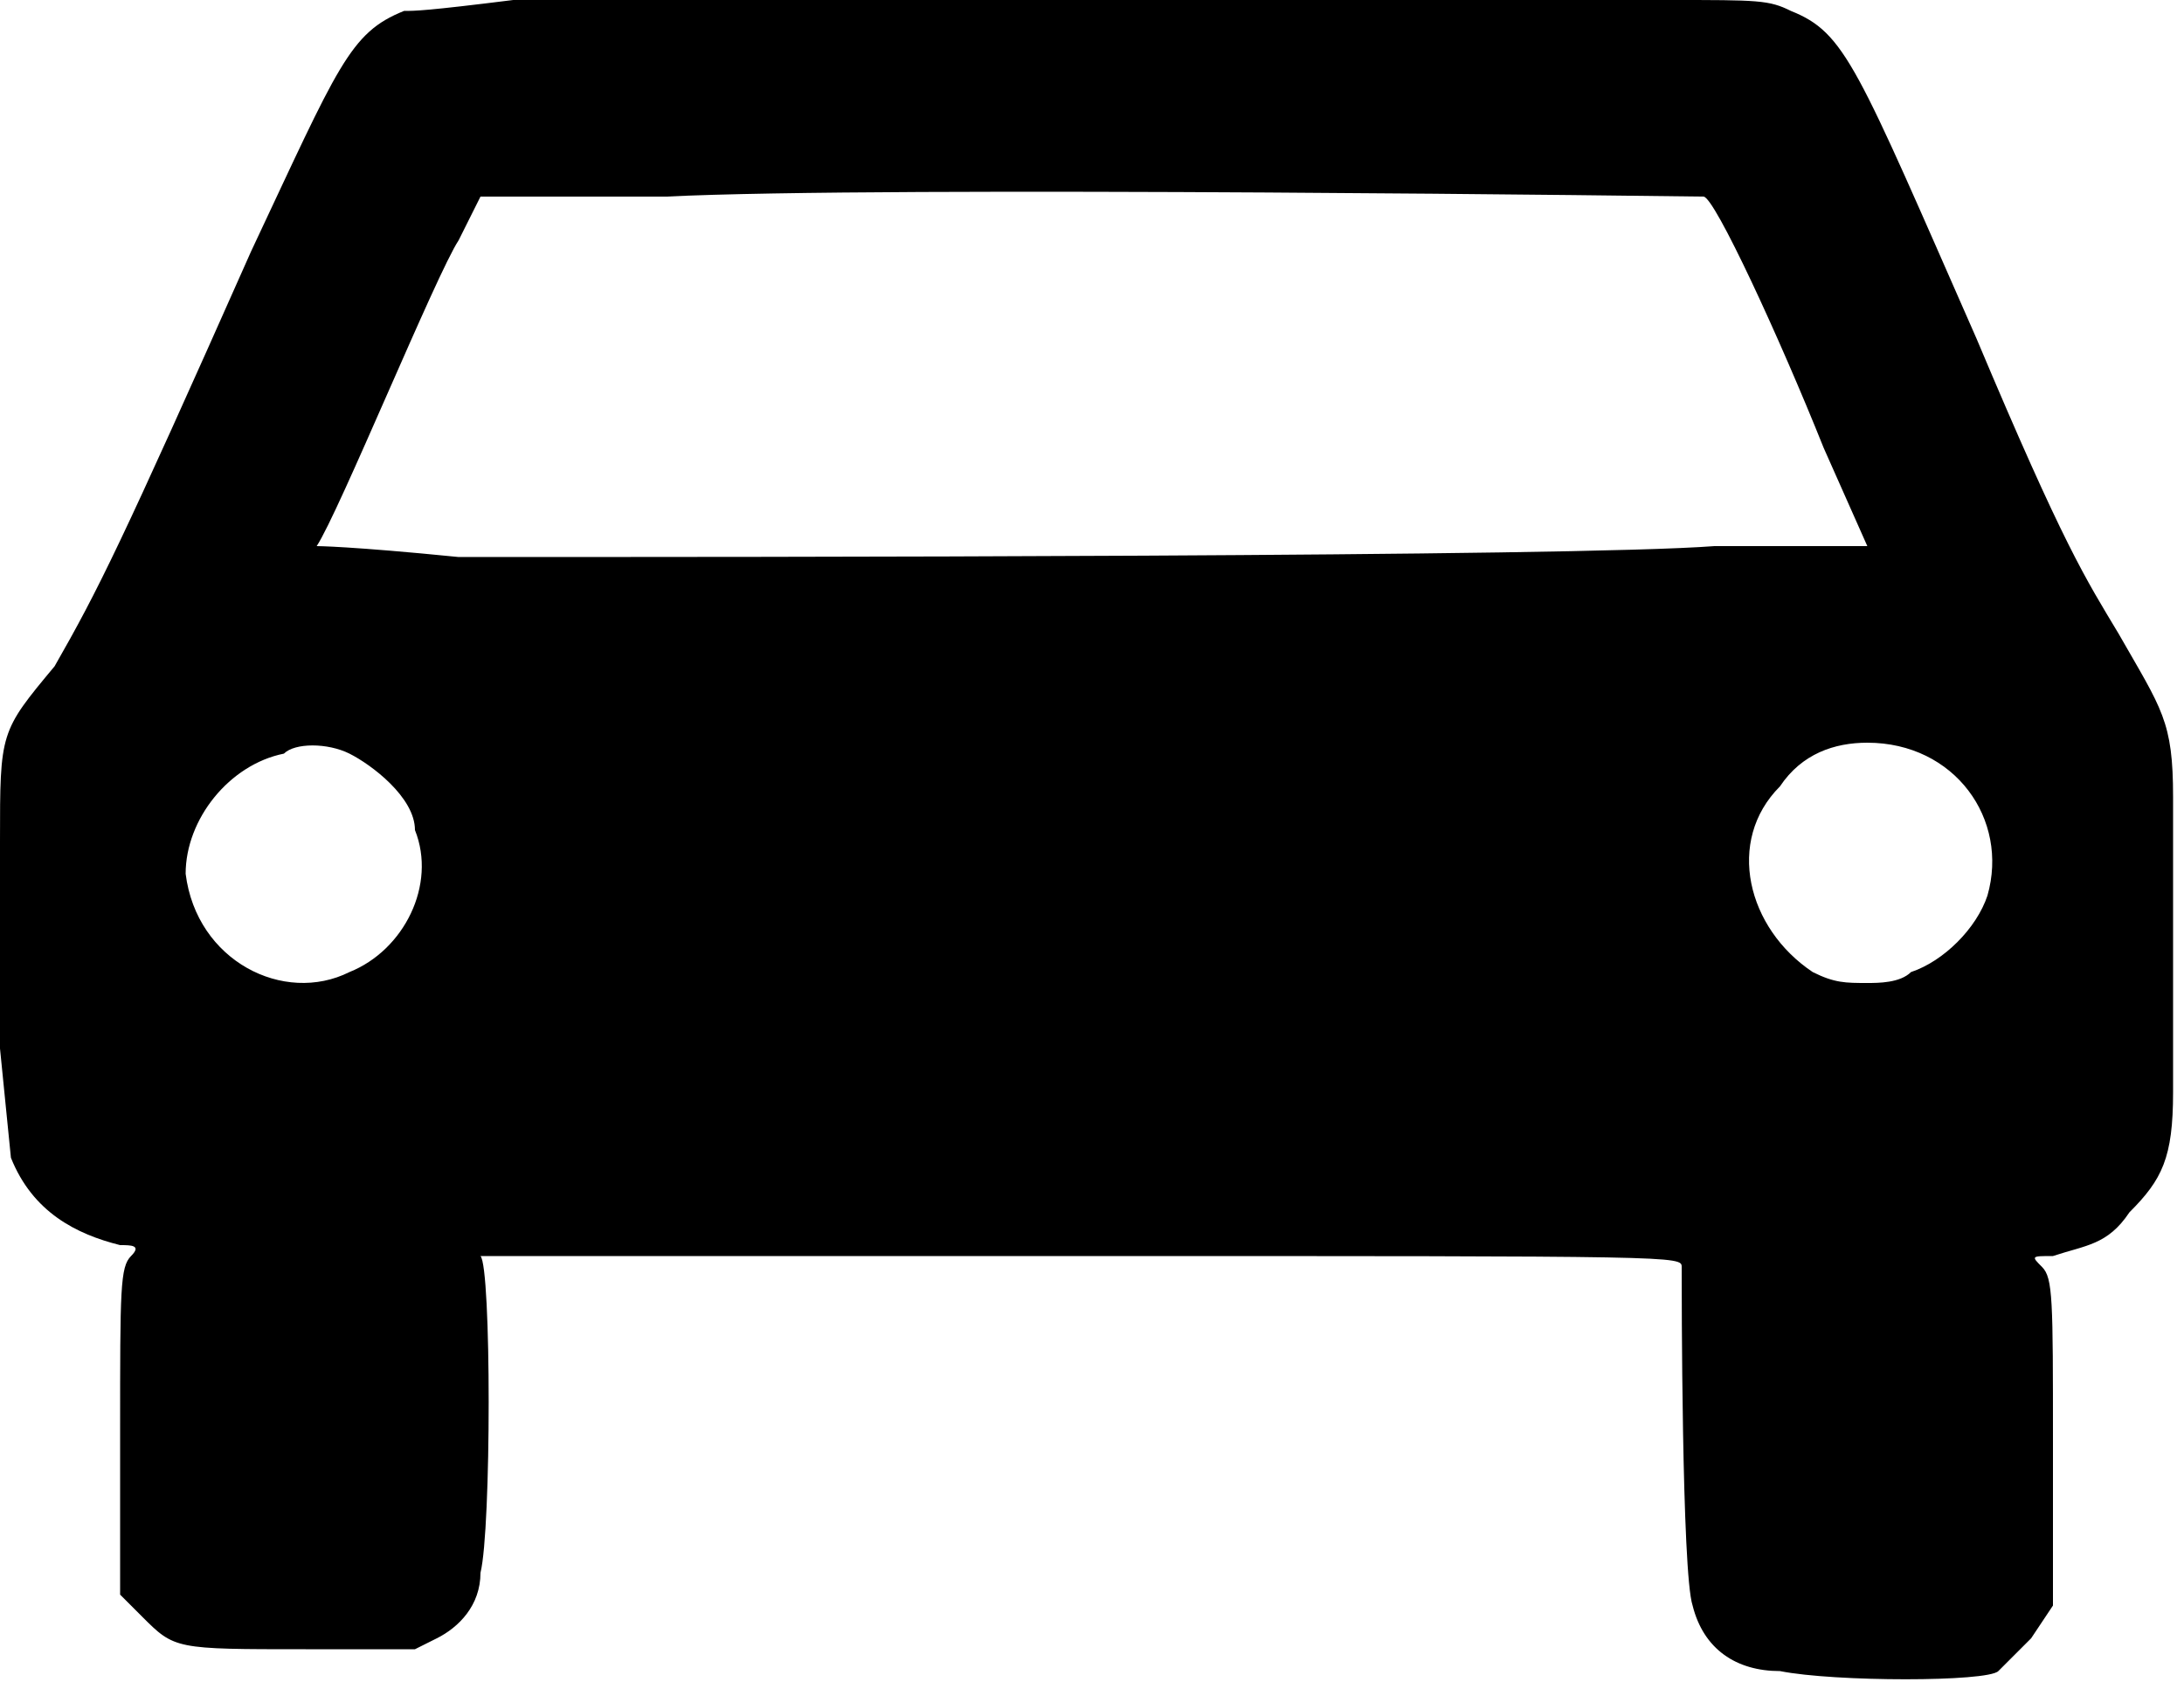 <svg xmlns="http://www.w3.org/2000/svg" viewBox="0 0 20 15.4"><path d="M16.3 15.3c-.4 0-.7-.2-.8-.6-.1-.3-.1-2.9-.1-3.1 0-.1 0-.1-5.5-.1H4.4c.1.1.1 2.5 0 2.9 0 .3-.2.5-.4.6l-.2.1h-1c-1.2 0-1.2 0-1.5-.3l-.2-.2v-1.5c0-1.3 0-1.5.1-1.6.1-.1 0-.1-.1-.1-.4-.1-.8-.3-1-.8l-.1-1V7.7c0-1 0-1 .5-1.6.4-.7.6-1.1 1.8-3.8.8-1.7.9-2 1.4-2.2.1 0 .2 0 1-.1h10.6c.8 0 .9 0 1.1.1.5.2.6.5 1.7 3 .8 1.9 1 2.2 1.3 2.7.4.7.5.8.5 1.5V10c0 .6-.1.8-.4 1.1-.2.3-.4.3-.7.4-.2 0-.2 0-.1.1s.1.3.1 1.6v1.5l-.2.3-.3.3c-.1.1-1.5.1-2 0zM3.2 8.9c.5-.2.8-.8.6-1.3 0-.3-.4-.6-.6-.7-.2-.1-.5-.1-.6 0-.5.1-.9.6-.9 1.1.1.8.9 1.2 1.5.9zm14.3 0c.3-.1.6-.4.7-.7.2-.7-.3-1.4-1.1-1.4-.3 0-.6.1-.8.4-.5.5-.3 1.3.3 1.7.2.1.3.1.5.1.1 0 .3 0 .4-.1zM15.7 5h1.4l-.4-.9c-.4-1-1-2.3-1.1-2.3 0 0-7.5-.1-9.5 0H4.4l-.2.4C4 2.5 3.1 4.7 2.9 5c0 0 .3 0 1.3.1 2.7 0 10.2 0 11.5-.1z"/></svg>